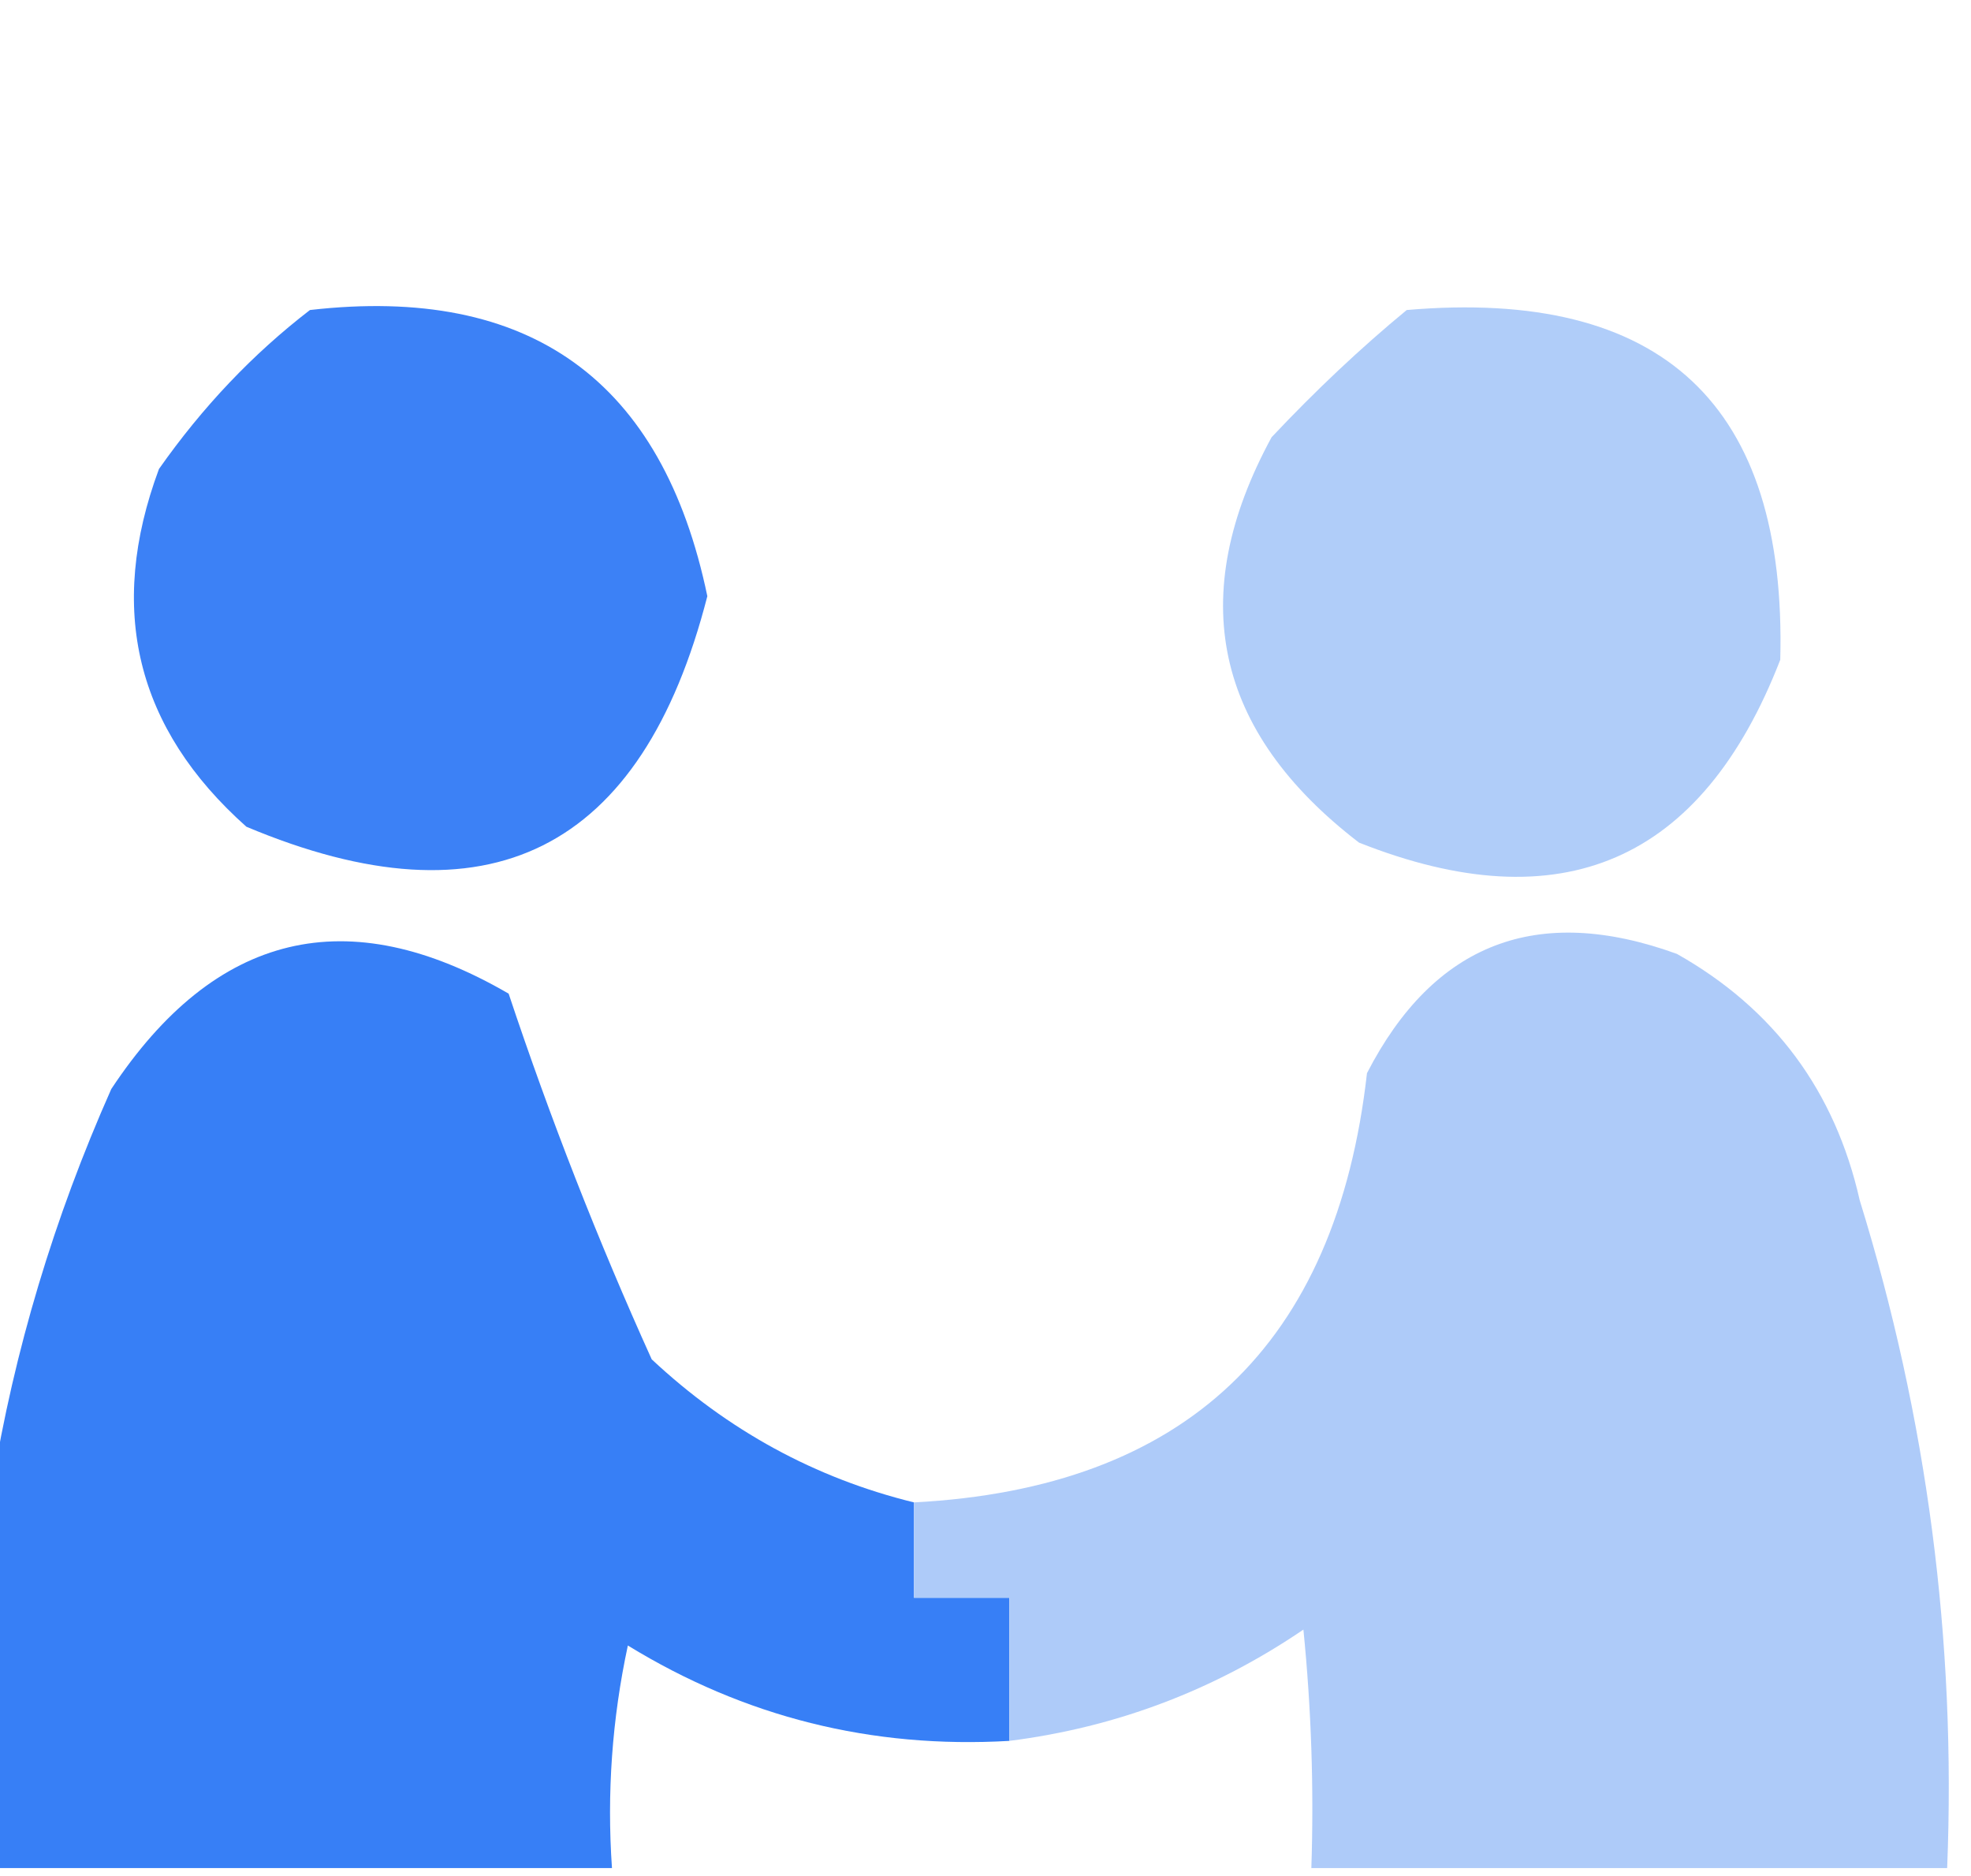 <?xml version="1.0" encoding="UTF-8"?>
<!DOCTYPE svg PUBLIC "-//W3C//DTD SVG 1.1//EN" "http://www.w3.org/Graphics/SVG/1.1/DTD/svg11.dtd">
<svg xmlns="http://www.w3.org/2000/svg" version="1.1" width="124px" height="118px" style="shape-rendering:geometricPrecision; text-rendering:geometricPrecision; image-rendering:optimizeQuality; fill-rule:evenodd; clip-rule:evenodd" xmlns:xlink="http://www.w3.org/1999/xlink">
<g><path style="opacity:0.927" fill="#2e78f6" d="M 19.5,19.5 C 33.34,17.915 41.673,23.915 44.5,37.5C 40.38,53.56 30.713,58.394 15.5,52C 8.557,45.818 6.724,38.318 10,29.5C 12.746,25.592 15.912,22.259 19.5,19.5 Z"/></g>
<g><path style="opacity:0.928" fill="#aac9f8" d="M 88.5,19.5 C 104.585,18.113 112.418,25.446 112,41.5C 107.066,54.215 98.233,58.048 85.5,53C 76.388,46.012 74.555,37.512 80,27.5C 82.776,24.551 85.609,21.884 88.5,19.5 Z"/></g>
<g><path style="opacity:0.95" fill="#2e79f6" d="M 57.5,94.5 C 57.5,96.5 57.5,98.5 57.5,100.5C 59.5,100.5 61.5,100.5 63.5,100.5C 63.5,103.5 63.5,106.5 63.5,109.5C 54.84,110.002 46.84,108.002 39.5,103.5C 38.507,108.12 38.173,112.786 38.5,117.5C 25.5,117.5 12.5,117.5 -0.5,117.5C -0.5,109.5 -0.5,101.5 -0.5,93.5C 0.891,84.959 3.391,76.626 7,68.5C 13.541,58.614 21.875,56.614 32,62.5C 34.614,70.347 37.614,78.014 41,85.5C 45.788,89.975 51.288,92.975 57.5,94.5 Z"/></g>
<g><path style="opacity:0.952" fill="#aac8f8" d="M 122.5,117.5 C 109.167,117.5 95.833,117.5 82.5,117.5C 82.666,112.489 82.499,107.489 82,102.5C 76.393,106.313 70.226,108.647 63.5,109.5C 63.5,106.5 63.5,103.5 63.5,100.5C 61.5,100.5 59.5,100.5 57.5,100.5C 57.5,98.5 57.5,96.5 57.5,94.5C 74.565,93.604 84.065,84.604 86,67.5C 90.219,59.313 96.719,56.813 105.5,60C 111.611,63.449 115.444,68.615 117,75.5C 121.239,89.193 123.072,103.193 122.5,117.5 Z"/></g>
</svg>

